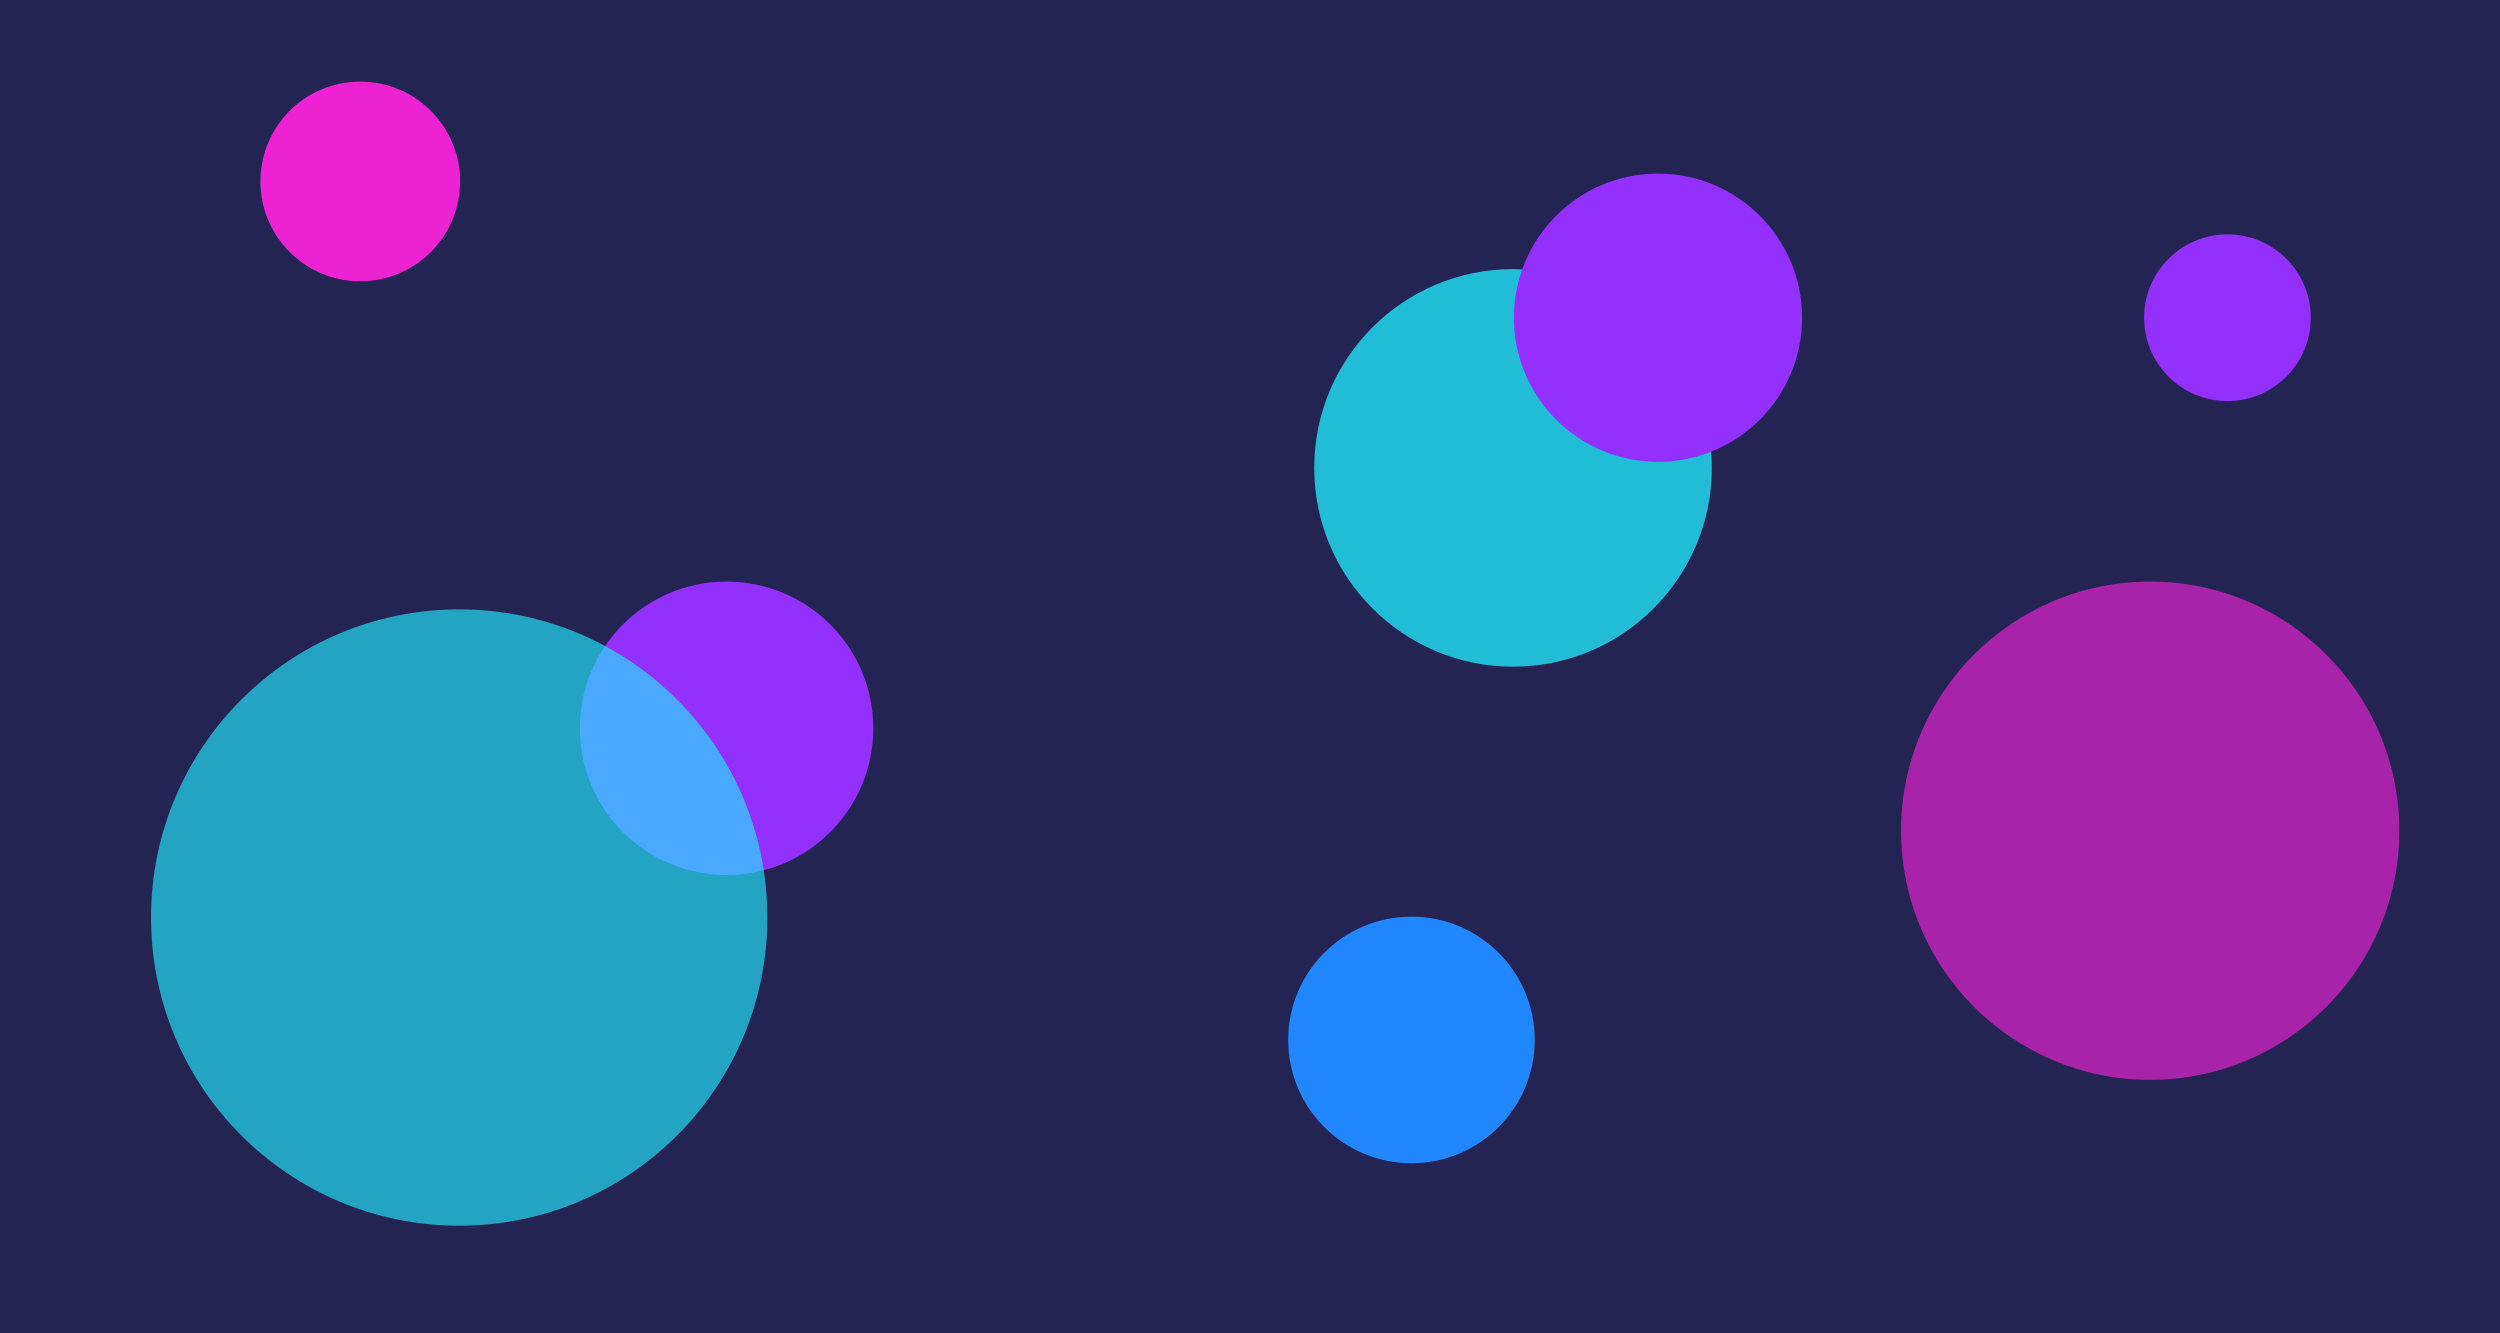 <?xml version="1.0" encoding="UTF-8"?>
<svg width="1440px" height="768px" viewBox="0 0 1440 768" version="1.1" xmlns="http://www.w3.org/2000/svg" xmlns:xlink="http://www.w3.org/1999/xlink">
    <!-- Generator: Sketch 54.1 (76490) - https://sketchapp.com -->
    <title>Background 2</title>
    <desc>Created with Sketch.</desc>
    <defs>
        <filter x="-52.3%" y="-52.3%" width="204.5%" height="204.5%" filterUnits="objectBoundingBox" id="filter-1">
            <feGaussianBlur stdDeviation="50" in="SourceGraphic"></feGaussianBlur>
        </filter>
        <filter x="-64.2%" y="-64.2%" width="228.4%" height="228.4%" filterUnits="objectBoundingBox" id="filter-2">
            <feGaussianBlur stdDeviation="49" in="SourceGraphic"></feGaussianBlur>
        </filter>
        <filter x="-87.0%" y="-87.0%" width="274.0%" height="274.0%" filterUnits="objectBoundingBox" id="filter-3">
            <feGaussianBlur stdDeviation="49" in="SourceGraphic"></feGaussianBlur>
        </filter>
        <filter x="-153.1%" y="-153.1%" width="406.2%" height="406.2%" filterUnits="objectBoundingBox" id="filter-4">
            <feGaussianBlur stdDeviation="49" in="SourceGraphic"></feGaussianBlur>
        </filter>
        <filter x="-103.5%" y="-103.5%" width="307.0%" height="307.0%" filterUnits="objectBoundingBox" id="filter-5">
            <feGaussianBlur stdDeviation="49" in="SourceGraphic"></feGaussianBlur>
        </filter>
        <filter x="-88.6%" y="-88.6%" width="277.1%" height="277.1%" filterUnits="objectBoundingBox" id="filter-6">
            <feGaussianBlur stdDeviation="49" in="SourceGraphic"></feGaussianBlur>
        </filter>
        <filter x="-127.8%" y="-127.8%" width="355.7%" height="355.7%" filterUnits="objectBoundingBox" id="filter-7">
            <feGaussianBlur stdDeviation="49" in="SourceGraphic"></feGaussianBlur>
        </filter>
        <filter x="-41.4%" y="-41.4%" width="182.8%" height="182.8%" filterUnits="objectBoundingBox" id="filter-8">
            <feGaussianBlur stdDeviation="49" in="SourceGraphic"></feGaussianBlur>
        </filter>
    </defs>
    <g id="Visuals" stroke="none" stroke-width="1" fill="none" fill-rule="evenodd">
        <g id="Home-Copy">
            <g id="Background-2" transform="translate(0, -0)">
                <g id="Background">
                    <rect id="Rectangle" fill="#05053C" x="0" y="0" width="1440" height="768"></rect>
                    <circle id="Oval" fill="#EA04CD" opacity="0.805" filter="url(#filter-1)" cx="1238.5" cy="478.5" r="143.5"></circle>
                    <circle id="Oval" fill="#00E9FF" opacity="0.871" filter="url(#filter-2)" cx="871.5" cy="269.5" r="114.5"></circle>
                    <circle id="Oval" fill="#8312FE" filter="url(#filter-3)" cx="418.5" cy="419.5" r="84.5"></circle>
                    <circle id="Oval" fill="#8312FE" filter="url(#filter-4)" cx="1283" cy="183" r="48"></circle>
                    <circle id="Oval" fill="#0076FF" filter="url(#filter-5)" cx="813" cy="599" r="71"></circle>
                    <circle id="Oval" fill="#8312FE" filter="url(#filter-6)" cx="955" cy="183" r="83"></circle>
                    <circle id="Oval" fill="#EA04CD" filter="url(#filter-7)" cx="207.5" cy="104.5" r="57.5"></circle>
                    <circle id="Oval" fill="#00E9FF" opacity="0.797" filter="url(#filter-8)" cx="264.5" cy="528.5" r="177.5"></circle>
                    <rect id="Rectangle" fill="#FFFFFF" opacity="0.128" x="0" y="0" width="1440" height="768"></rect>
                </g>
            </g>
        </g>
    </g>
</svg>